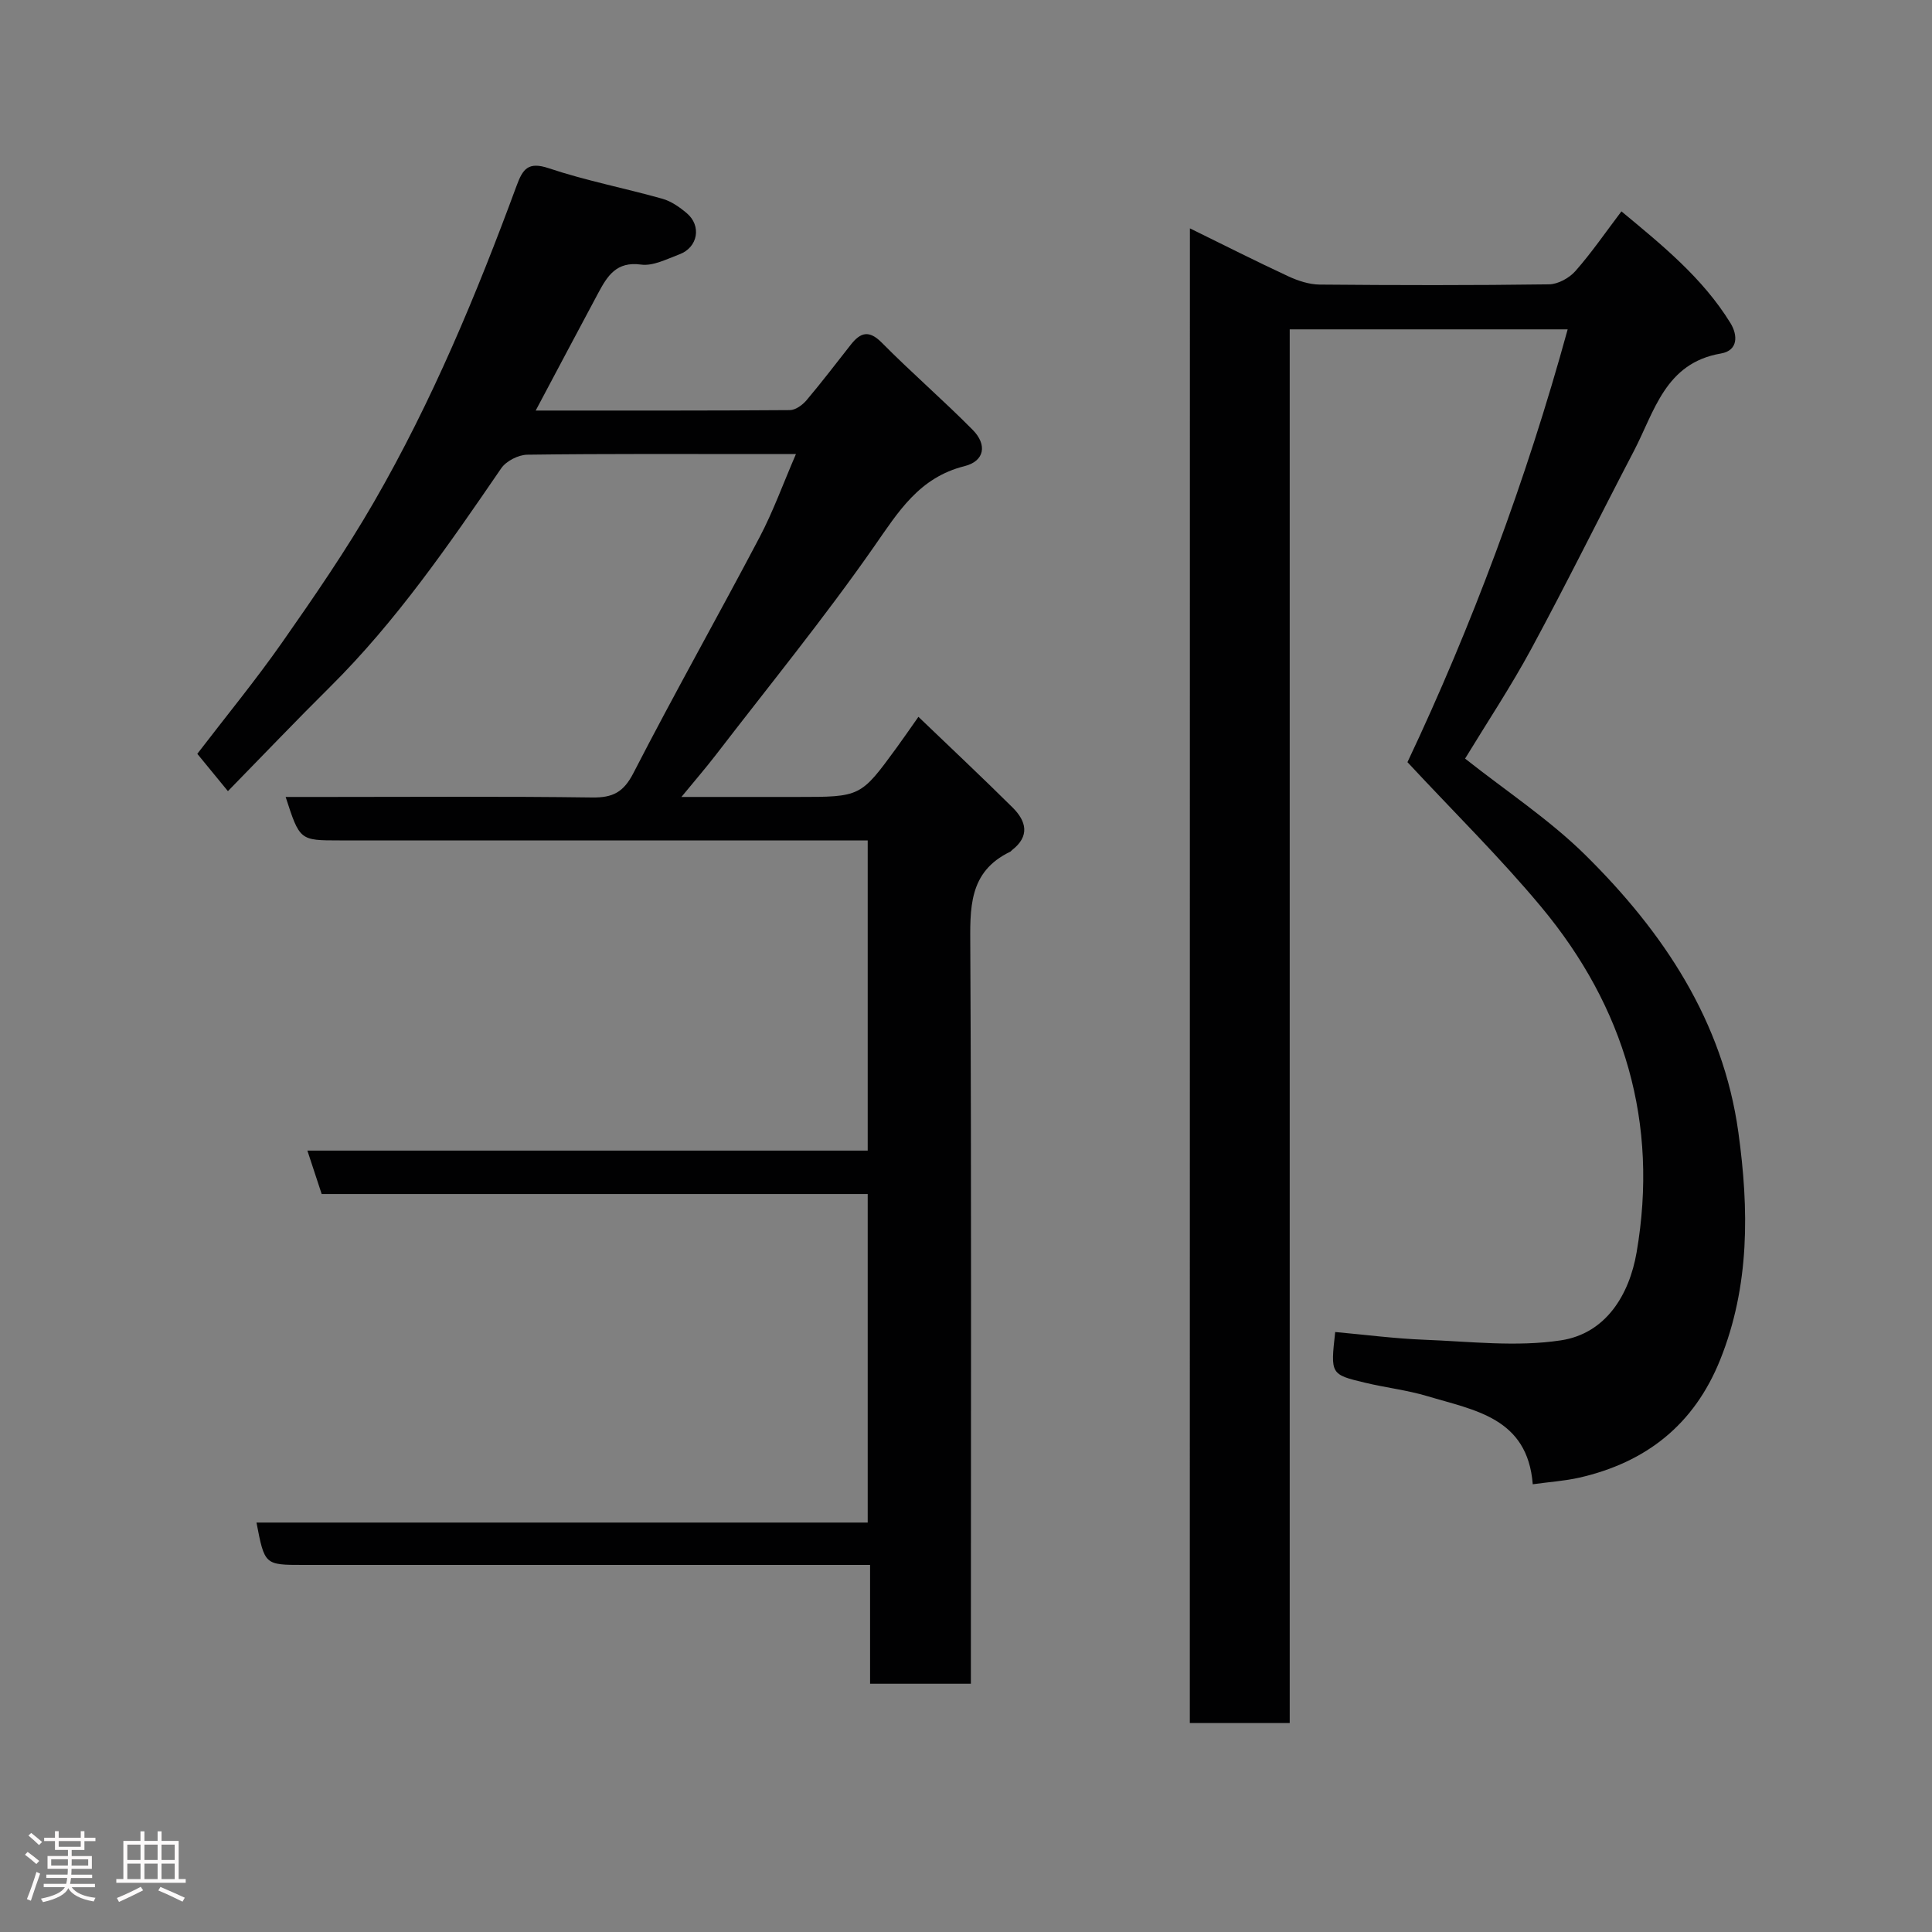 <svg enable-background="new 0 0 400 400" viewBox="0 0 400 400" xmlns="http://www.w3.org/2000/svg"><rect x="0" y="0" width="400" height="400" fill="#808080" stroke="none"/><path d="m5.17 384 .55-.58c.85.61 1.65 1.24 2.4 1.87l-.59.64c-.83-.73-1.62-1.38-2.36-1.93m1.22 9.53-.82-.34c.71-1.76 1.37-3.64 1.98-5.63.24.13.5.25.76.36-.6 1.67-1.24 3.54-1.92 5.61m-.5-13.5.57-.54c.56.44 1.31 1.06 2.26 1.87l-.64.64c-.68-.66-1.41-1.32-2.19-1.97m3.25.46h2.24v-1.36h.77v1.36h4.57v-1.36h.76v1.36h2.28v.69h-2.28v1.84h-2.64v1.26h4.18v2.64h-4.21c0 .45-.02.86-.05 1.21h4.32v.69h-4.38c-.04.34-.1.75-.19 1.22h5.15v.69h-4.82c.87 1.19 2.51 1.92 4.93 2.19-.17.31-.3.57-.37.76-2.77-.49-4.52-1.41-5.26-2.76-.56 1.26-2.3 2.23-5.24 2.9-.12-.24-.26-.48-.43-.72 2.73-.55 4.38-1.34 4.96-2.38h-4.38v-.69h4.65c.1-.38.17-.79.21-1.22h-4.32v-.69h4.4c.03-.34.05-.75.05-1.21h-4.2v-2.64h4.23v-1.26h-2.69v-1.84h-2.24zm1.46 4.46v1.29h3.45c.01-.4.02-.57.01-.53v-.32-.45h-3.46zm1.55-2.59h4.57v-1.19h-4.57zm6.11 2.59h-3.42v.77c-.02.19-.01.37-.02.53h3.44z" fill="#fcfafa"/><path d="m32.63 379.16h.82v1.98h3.54v7.89h1.46v.78h-14.37v-.78h1.46v-7.89h3.54v-1.98h.82v1.98h2.73zm-3.49 11.48.5.73c-1.61.82-3.28 1.63-5 2.41-.13-.27-.28-.55-.44-.82 1.75-.72 3.4-1.49 4.94-2.32m-2.78-5.55h2.73v-3.18h-2.73zm0 3.95h2.73v-3.2h-2.73zm3.54-3.95h2.73v-3.18h-2.73zm0 3.95h2.73v-3.2h-2.73zm7.89 4.68c-1.84-.92-3.51-1.7-5.02-2.32l.45-.73c1.89.8 3.57 1.55 5.04 2.23zm-1.62-11.81h-2.73v3.18h2.73zm-2.73 7.13h2.73v-3.2h-2.73z" fill="#fcfafa"/><g fill="#010102"><path d="m110.91 85c18.09 0 35.36.04 52.63-.09 1.16-.01 2.6-1.05 3.43-2.03 3.17-3.75 6.15-7.67 9.19-11.53 2.01-2.55 3.77-3.07 6.43-.38 6.1 6.17 12.7 11.86 18.8 18.03 3.05 3.09 2.45 6.47-1.69 7.51-9.43 2.36-13.71 9.46-18.8 16.75-10.29 14.74-21.68 28.71-32.65 42.98-2.11 2.74-4.37 5.35-7.17 8.76h10.55 13.5c13.04 0 13.05 0 20.47-10.15 1.42-1.94 2.77-3.92 4.55-6.44 6.69 6.42 13.19 12.52 19.51 18.79 2.83 2.81 3.61 5.92-.13 8.8-.13.1-.22.27-.37.34-8.72 4.18-8.31 11.78-8.27 19.9.25 48.66.12 97.31.12 145.97v6.39c-6.87 0-13.59 0-20.87 0 0-7.93 0-15.99 0-24.6-2.32 0-4.1 0-5.88 0-37.16 0-74.32 0-111.48 0-7.99 0-7.99 0-9.68-8.77h126.55c0-22.88 0-45.26 0-68.02-37.63 0-75.22 0-113.05 0-.98-2.97-1.87-5.68-2.96-8.99h116.01c0-21.54 0-42.59 0-64.22-1.82 0-3.59 0-5.37 0-34.66 0-69.32 0-103.98 0-8.24 0-8.24 0-11.16-9h8.96c18.16 0 36.33-.14 54.49.11 4.3.06 6.51-1.08 8.57-5.09 8.44-16.41 17.52-32.49 26.12-48.82 2.79-5.31 4.84-11.01 7.51-17.19-2.33 0-4.22 0-6.12 0-16.5 0-32.99-.09-49.49.13-1.85.02-4.38 1.31-5.41 2.82-10.85 15.83-21.71 31.64-35.42 45.24-7.01 6.95-13.83 14.1-21.16 21.6-2.36-2.88-4.28-5.23-6.34-7.73 5.93-7.74 12.05-15.19 17.57-23.07 6.64-9.48 13.22-19.05 19-29.06 12.02-20.81 21.23-42.95 29.53-65.47 1.28-3.46 2.37-5.08 6.69-3.63 7.68 2.57 15.69 4.11 23.5 6.31 1.82.51 3.56 1.73 5.04 2.98 3.12 2.63 2.32 7.1-1.52 8.53-2.58.96-5.43 2.46-7.93 2.12-5.13-.71-6.99 2.38-8.88 5.9-4.22 7.88-8.41 15.79-12.94 24.32z"/><path d="m246.36 47.28c6.89 3.38 13.58 6.77 20.38 9.93 2.01.93 4.32 1.69 6.5 1.71 15.83.14 31.66.17 47.48-.05 1.86-.03 4.19-1.31 5.46-2.76 3.34-3.79 6.21-7.98 9.52-12.35 8.41 6.98 16.83 13.78 22.59 23.16 1.51 2.47 1.6 5.66-2 6.27-11.55 1.97-13.74 12.02-18.04 20.24-7.1 13.6-13.89 27.36-21.18 40.85-4.26 7.88-9.23 15.37-13.74 22.78 8.46 6.7 17.46 12.61 24.97 20.03 16.07 15.9 28.42 34.29 31.61 57.34 2.2 15.91 2.4 31.78-3.78 47.13-5.39 13.4-15.31 21.21-29.14 24.37-3 .68-6.11.88-9.65 1.37-1.08-13.8-12.08-15.31-21.78-18.23-4.19-1.26-8.61-1.76-12.88-2.78-7.23-1.72-7.22-1.77-6.24-10.51 6.13.55 12.27 1.36 18.44 1.6 9.45.36 19.1 1.53 28.32.12 9.27-1.42 14.12-9.4 15.64-18.2 4.61-26.8-2.46-50.76-19.73-71.51-8.49-10.2-18.01-19.56-27.71-29.99 13.22-27.97 24.56-58.24 33.17-89.61-19.13 0-38.08 0-57.55 0v288.55c-7.12 0-13.72 0-20.68 0 .02-103 .02-206 .02-309.46z"/></g></svg>